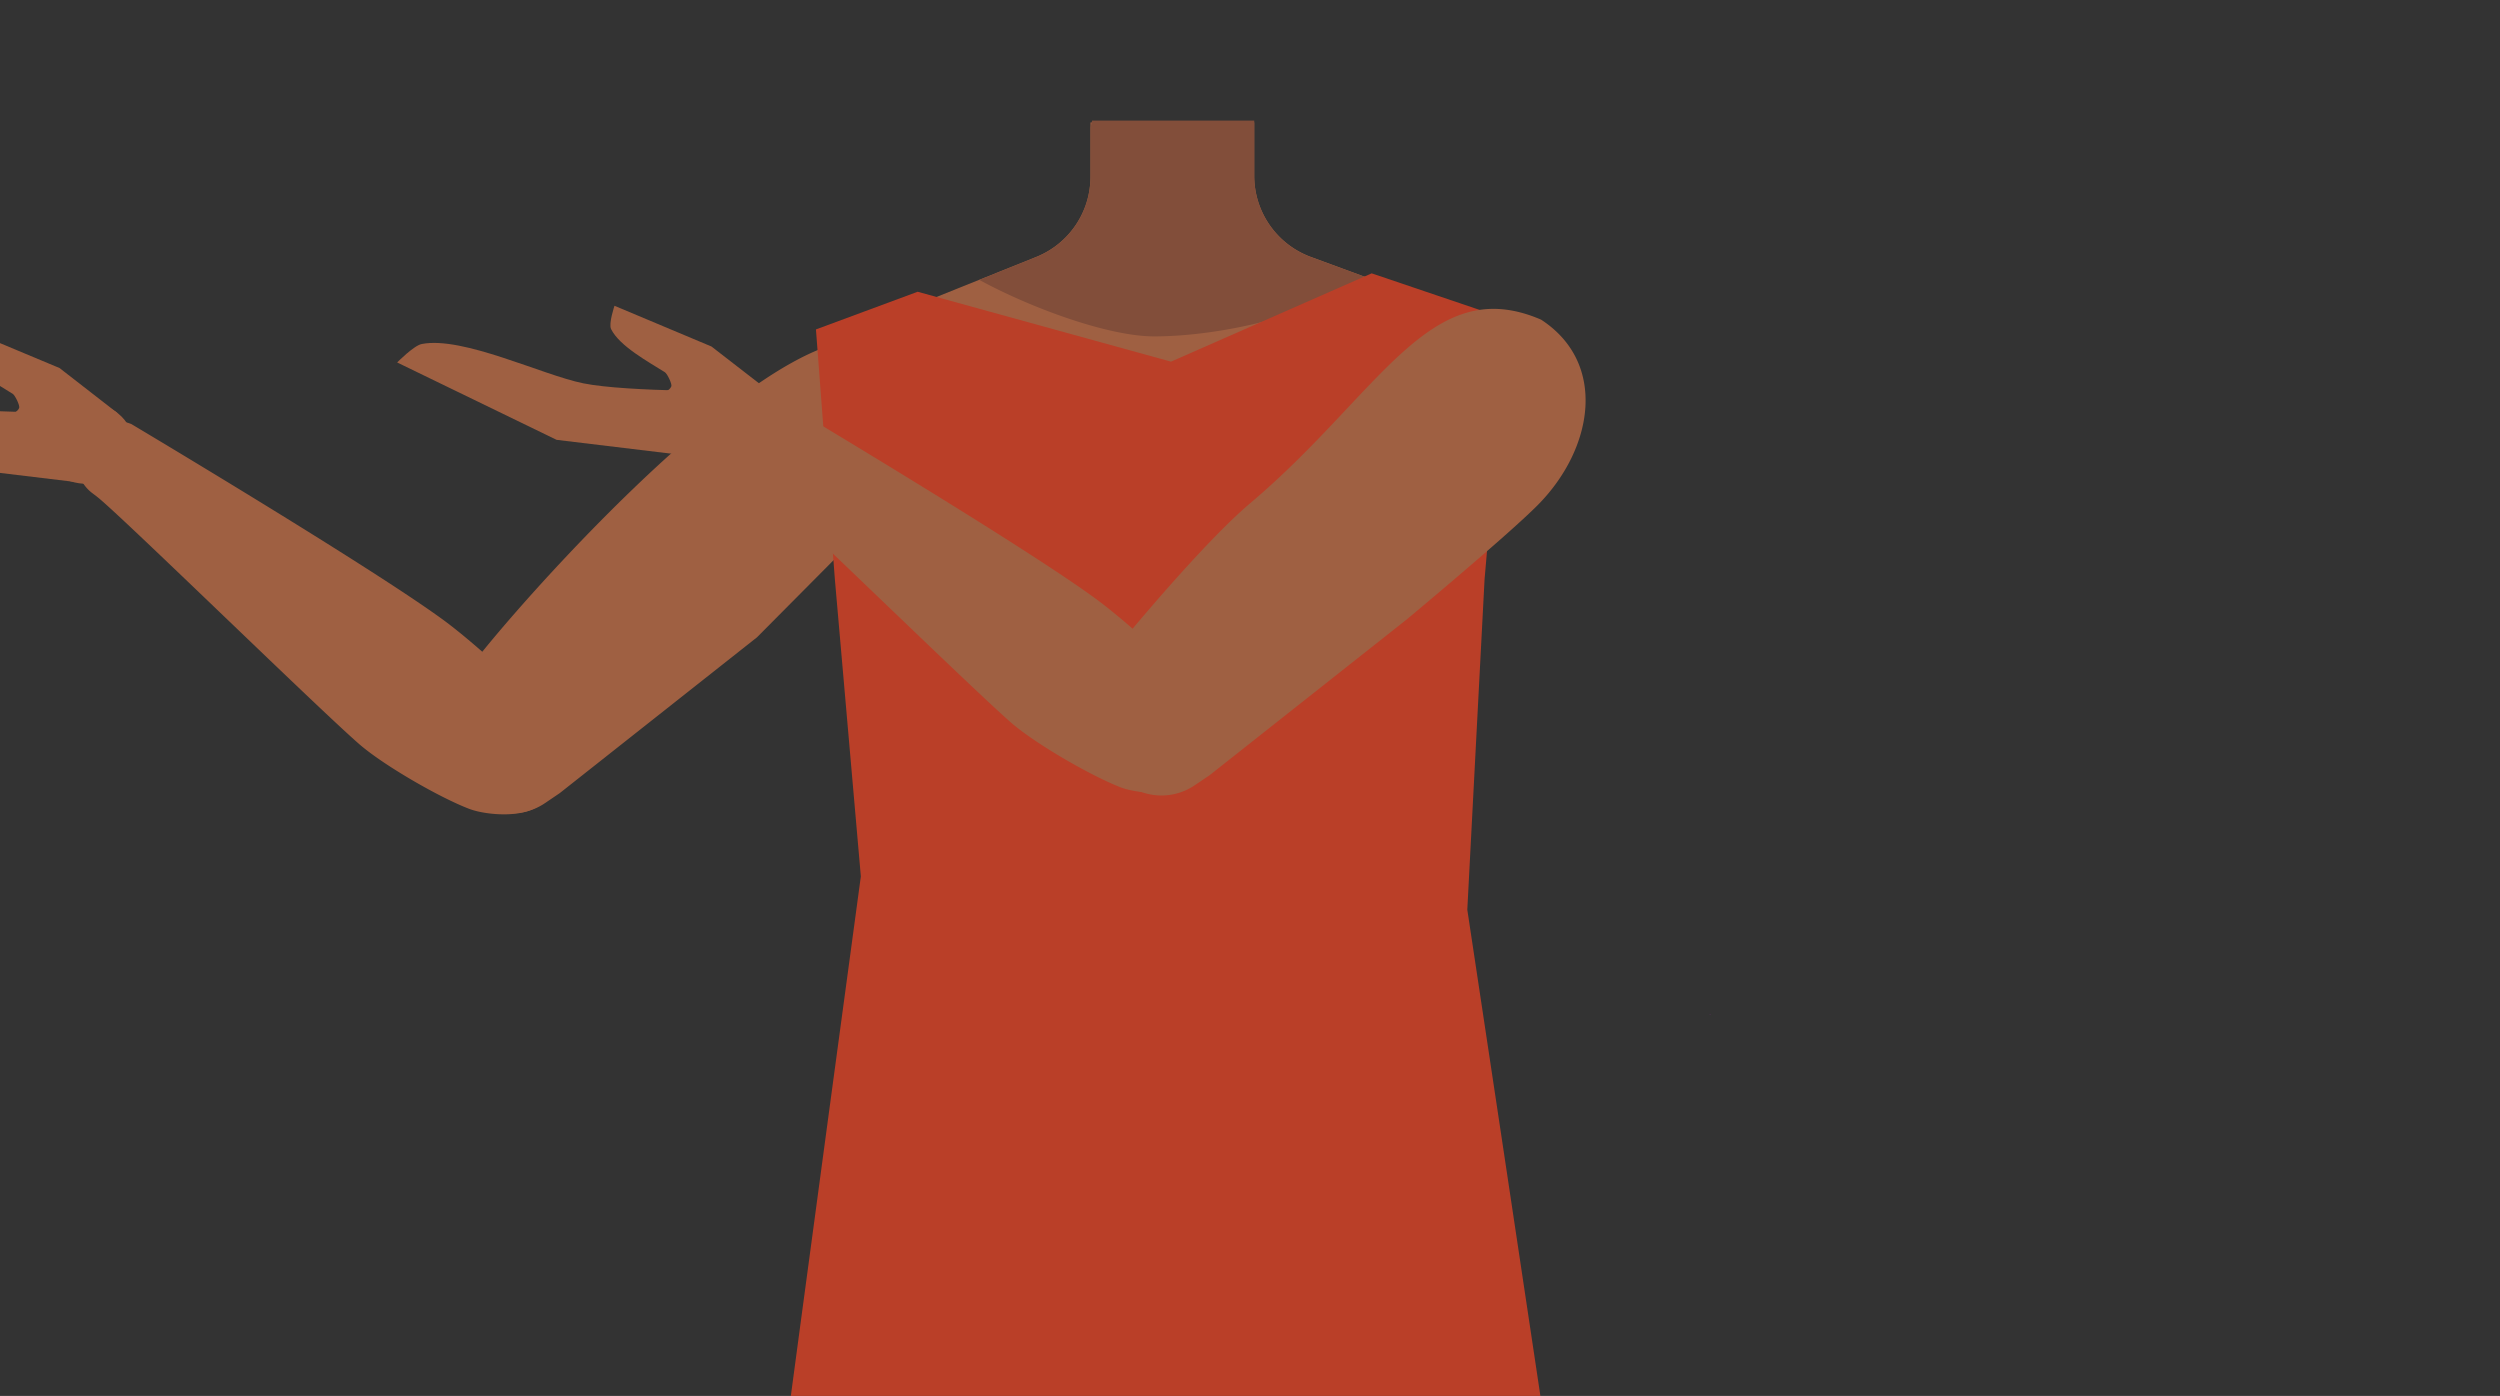 <svg xmlns="http://www.w3.org/2000/svg" viewBox="0 0 588 328.33"><rect x="0" y="0" width="588" height="328.33" fill="#333333" stroke="none"/><defs><style>.cls-1{fill:#9f6042;}.cls-2{fill:#824e3a;}.cls-3{fill:#fff;}.cls-4{fill:#d12e2e;}.cls-5{fill:#f7a386;}.cls-6{fill:none;}.cls-7{fill:#e78367;}.cls-8{fill:#ba3f28;}.cls-9{fill:#7c2c78;}</style></defs><g id="Calque_4" data-name="Calque 4"><path class="cls-1" d="M340.43,118.58l2.16,18.25-21.08,75.33h-92.1l-22.52-75.57,2.64-18.73L192.48,81l37.86-15.2,13.39-5.38a20.33,20.33,0,0,0,12.75-18.87V28.8H295V41.33a20.35,20.35,0,0,0,13.31,19.09l12.92,4.76,38.45,14.17Z"/><path class="cls-2" d="M321.19,65.18c-11.08,8.74-34,13.94-49.71,13.94-11.14,0-29.65-7-41.14-13.29l13.39-5.38a20.33,20.33,0,0,0,12.75-18.87V30.07l.28-1.27.1-.43H295v13a20.35,20.35,0,0,0,13.31,19.09Z"/></g><g id="Calque_3" data-name="Calque 3"><polygon class="cls-3" points="278.06 203.56 248.23 203.56 239.72 147.26 287.22 147.26 278.06 203.56"/><polygon class="cls-4" points="281.05 187.99 249.6 187.99 241.87 169.93 285.08 169.93 281.05 187.99"/><path class="cls-5" d="M221.05,205.46c-4.33-3.91-6.63-17.6-4.28-22.94,1-2.28,8.45-5.26,8.45-5.26l8.19-3.6.82-10.16L247,156.57l21.42-.92,2.79,30.19L249.87,201l-12.78-1.76-10.24,5.69S223,207.24,221.05,205.46Z"/><path class="cls-6" d="M312.3,248.59c15.56,5,22.34,9.26,26,15.94,3,5.41,5.81,17.79,6,24,.52,14.5-7.49,51-21.12,63.13-13.86,12.38-81.63,12.38-95.49,0-13.63-12.16-21.63-48.63-21.11-63.13.22-6.18,3-18.56,6-24,3.7-6.68,10.48-10.92,26-15.94,17.8-5.76,35.9-4.85,35.9-4.85S294.5,242.83,312.3,248.59Z"/><path class="cls-7" d="M337.63,169.47,327.53,164S307.86,142.16,307,141.3s-15.61-13.22-16.62-14.23-8.25-10.5-8.25-10.5l-4.58,9.24,7.52,10.94,9,8.91-22.79-4.26s-34.34-10-34.92-8.84-1.42,7.79-.26,8.36,33.47,10.86,33.47,10.86-41-5.65-41.24-3.63-.55,9.23,1.18,9.23S266.1,161,266.1,161s-37.17,2.71-36.59,3.86,2.84,8.09,2.84,8.09l36.38-1.29-25.64,8.44s4.34,7.19,5.5,7.19S278,179.15,278,179.15s28.54,3,30,2.23c4.23-2.12,13.85,4,13.85,4Z"/><path class="cls-6" d="M313.32,248.59c15.55,5,22.33,9.26,26,15.94,3,5.41,5.81,17.79,6,24,.52,14.5-7.48,51-21.11,63.13-13.87,12.38-81.63,12.38-95.5,0-13.63-12.16-21.63-48.63-21.11-63.13.23-6.18,3.05-18.56,6-24,3.7-6.68,10.48-10.92,26-15.94,17.8-5.76,35.91-4.85,35.91-4.85S295.52,242.83,313.32,248.59Z"/><path class="cls-1" d="M27.72,97.22,14,86.56-8.85,77s-1.44,4.24-.8,5.49c2,4,8.66,7.63,12.66,10.15.54.34,1.71,2.76,1.5,3.31C3.65,98.17-2,97.78-2,97.78L14.89,104Z"/><path class="cls-1" d="M21.81,97.11,17.6,113.35l-40.09-4.83L-60,90.31s3.94-4,5.79-4.34c9.65-1.89,28.37,7.32,38,9.26C-5.84,97.32,21.81,97.11,21.81,97.11Z"/><ellipse class="cls-1" cx="20.45" cy="104.3" rx="10.8" ry="9.5" transform="translate(-3.31 0.7) rotate(-1.83)"/><path class="cls-1" d="M178.05,149.89l-46.37,36.63-3.46,2.35a13.87,13.87,0,0,1-18.63-2.76h0a13.88,13.88,0,0,1,.09-17.51l3.7-4.51s-11.78,5.24-3.38-6.37c10.3-14.22,79.82-93.14,99.88-75.07h0c8.36,8.07,12.31,23.24,3.9,31.26Z"/><path class="cls-1" d="M127.16,189.11h0a15.24,15.24,0,0,0,4.11-15.54,8.81,8.81,0,0,0-.51-1.67C126,164,111.94,151.51,104.53,146,87.31,133.33,30.91,99.75,30.91,99.75h0A8.88,8.88,0,0,0,19.55,104l-.46.93A8.87,8.87,0,0,0,21.73,116c.63.47,1.19.9,1.61,1.25,7.31,6.15,51.43,49.3,61.12,57.74,5.66,4.94,18.87,12.57,25.89,15.25C114.29,191.75,123.5,192.55,127.16,189.11Z"/><path class="cls-8" d="M215.83,68.62l-23.92,8.86,4.45,58.77,6.11,69.88S158,534.1,157.38,549.21c-.29,7.16,33,18.48,40.11,18.94l64.18,4.1,84.27-1.7c9.51,0,50.83-.72,50.17-10.21-1.14-16.26-51-346.38-51-346.38l4.06-77.71,2.38-27.48-2.36-35.48-26.57-9L275.42,85.06Z"/><path class="cls-1" d="M181.11,92.16,167.34,81.5l-22.81-9.58s-1.44,4.23-.8,5.49c2,4,8.67,7.63,12.67,10.15.53.33,1.71,2.76,1.5,3.31-.87,2.24-6.55,1.85-6.55,1.85l16.92,6.18Z"/><path class="cls-1" d="M175.19,92,171,108.29l-40.09-4.84L93.41,85.25s3.94-4,5.79-4.34c9.65-1.89,28.37,7.31,38,9.25C147.55,92.26,175.19,92,175.19,92Z"/><ellipse class="cls-1" cx="173.83" cy="99.24" rx="10.8" ry="9.5" transform="translate(-3.08 5.59) rotate(-1.83)"/><path class="cls-1" d="M330.85,145.7l-46.36,36.64L281,184.69a13.88,13.88,0,0,1-18.63-2.77h0a13.88,13.88,0,0,1,.08-17.5L265,149.54s18.06-21.9,29-31.14c30.66-25.89,42.29-54.51,68.46-43.22h0c15.71,10.23,12.37,30.47-.93,43.76C354.35,126.14,330.85,145.7,330.85,145.7Z"/><path class="cls-1" d="M280.54,184.05h0a15.23,15.23,0,0,0,4.11-15.55,8.76,8.76,0,0,0-.51-1.66c-4.77-7.88-18.82-20.4-26.23-25.87-17.22-12.71-73.62-46.29-73.62-46.29h0a8.89,8.89,0,0,0-11.36,4.23l-.46.93A8.88,8.88,0,0,0,175.11,111c.63.46,1.19.9,1.61,1.25,7.31,6.15,51.44,49.3,61.12,57.74,5.67,4.93,18.87,12.57,25.89,15.25C267.67,186.69,276.88,187.49,280.54,184.05Z"/><polygon class="cls-9" points="402.15 238.65 402.25 238.61 402.15 238.56 402.15 238.65"/><polygon class="cls-9" points="402.25 238.61 402.34 238.65 402.34 238.56 402.25 238.61"/><polygon class="cls-9" points="402.15 238.65 402.25 238.61 402.15 238.56 402.15 238.65"/><polygon class="cls-9" points="402.25 238.61 402.34 238.65 402.34 238.56 402.25 238.61"/></g></svg>